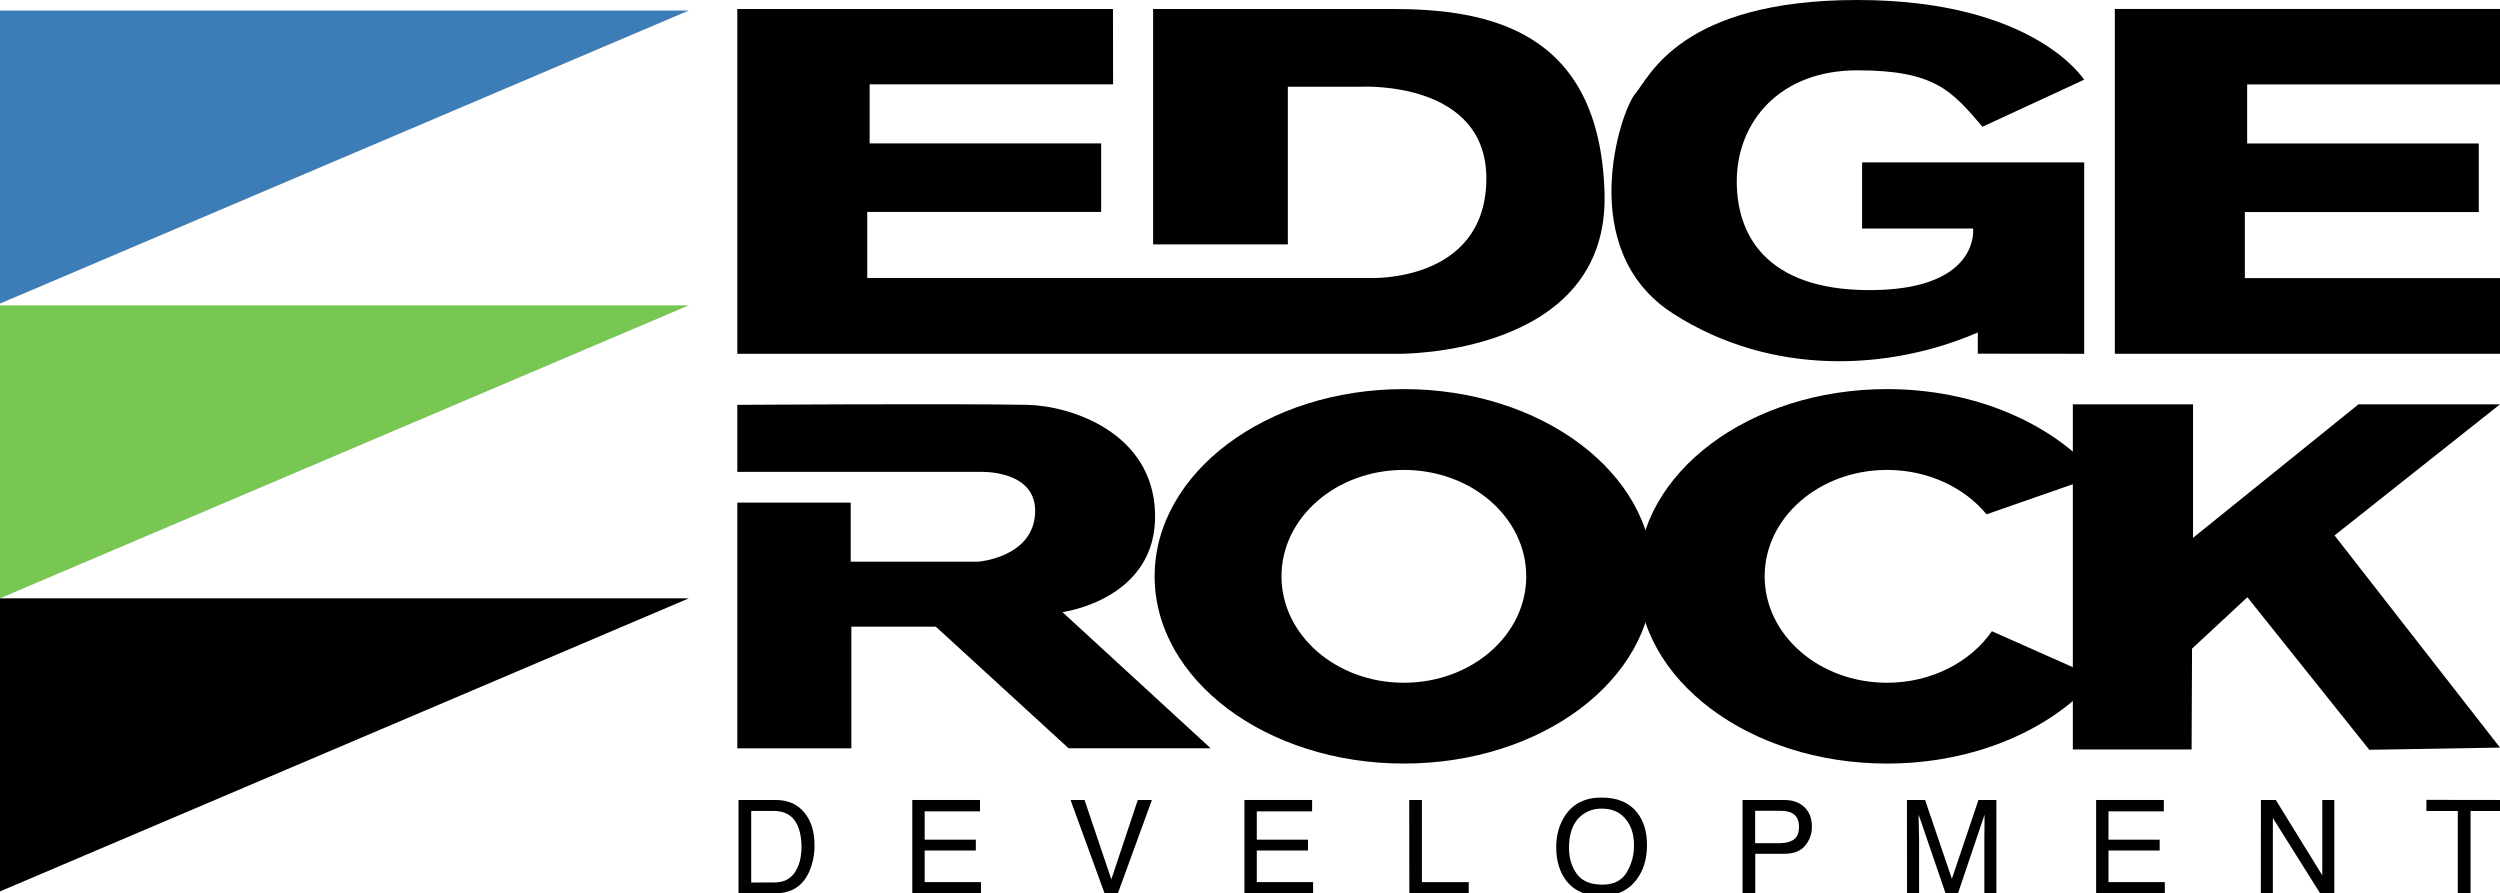 <?xml version="1.0" encoding="utf-8"?>
<!-- Generator: Adobe Illustrator 20.1.0, SVG Export Plug-In . SVG Version: 6.00 Build 0)  -->
<svg version="1.1" id="Layer_1" xmlns="http://www.w3.org/2000/svg" xmlns:xlink="http://www.w3.org/1999/xlink" x="0px" y="0px"
	 viewBox="0 0 2286 816.8" style="enable-background:new 0 0 2286 816.8;" xml:space="preserve">
<style type="text/css">
	.st0{fill:#3D7DB7;}
	.st1{fill:#79C753;}
</style>
<title>Artboard 1</title>
<g id="Layer_2">
	<polygon class="st0" points="0,9.6 0,277.6 629.9,9.6 	"/>
	<polygon class="st1" points="0,279.2 0,547.1 629.9,279.2 	"/>
	<polygon points="0,547.1 0,815.1 629.9,547.1 	"/>
	<path d="M1017.7,8.2H674.2v315.3h605c0,0,192.3,2.2,188-146.9S1361.3,8.2,1272.7,8.2h-218.3v215.3h123.2V79.3h67
		c0,0,116.7-6.3,114.5,86.5s-105.9,88.4-105.9,88.4H793v-60.4h213.9v-62.7H795.2v-54h222.6L1017.7,8.2z"/>
	<polygon points="2286,323.5 1933.8,323.5 1933.8,8.2 2286,8.2 2286,77.2 2054.8,77.2 2054.8,131.2 2266.6,131.2 2266.6,193.9 
		2052.7,193.9 2052.7,254.3 2286,254.3 	"/>
	<path d="M1905.8,323.5v-175h-203.1V209h101.5c0,0,6.5,54-88.6,56.2s-127.5-45.2-127.5-99.3S1627,64.3,1698.3,64.3
		s86.5,19,114.5,51.6l92.9-43c0,0-45.4-72.9-207.4-72.9s-190.1,70.7-203.1,85.8s-56.2,142.6,34.6,200.9s198.8,51.9,278.7,17.3v19.4
		L1905.8,323.5L1905.8,323.5z"/>
	<path d="M674.2,684.3V459.6h103.7v54h116.7c0,0,49.7-3.8,51.9-44c2.2-40.2-49.7-38.1-49.7-38.1H674.2v-61.3c0,0,199-1.3,265.3,0
		c39.1,0.8,114.8,24.9,116.7,99.3c2,78.9-84.7,90.2-84.7,90.2L1107,684.2H977.1L855.7,573h-77.2v111.3H674.2z"/>
	<path d="M1283.7,355.8c-125.9,0-227.9,76.7-227.9,171.2s102,171.2,227.9,171.2s227.9-76.6,227.9-171.2S1409.5,355.8,1283.7,355.8z
		 M1283.7,624.3c-61.8,0-111.9-43.5-111.9-97.3c0-53.8,50.1-97.3,111.9-97.3s111.9,43.5,111.9,97.3
		C1395.6,580.8,1345.5,624.3,1283.7,624.3L1283.7,624.3z"/>
	<path d="M1821.4,577.2c-19.6,28.2-55.2,47.1-95.9,47.1c-61.8,0-111.9-43.5-111.9-97.3c0-53.8,50.1-97.3,111.9-97.3
		c37.5,0,70.7,16,91,40.6l101.2-35.3c-40.5-47.6-111.4-79.2-192.2-79.2c-125.8,0-227.9,76.7-227.9,171.2s102,171.2,227.9,171.2
		c80.4,0,151-31.3,191.6-78.5L1821.4,577.2z"/>
	<polygon points="1895.4,369.7 2005.3,369.7 2005.3,491.8 2156.6,369.7 2286,369.7 2134.7,489.6 2286,683.6 2166.5,685.6 
		2055,546.1 2004.4,593.1 2004,685.3 1895.4,685.3 	"/>
	<path d="M675.3,731.5h34.1c11.6,0,20.5,4.2,26.9,12.5c5.7,7.5,8.5,17.1,8.5,28.8c0.1,8.4-1.6,16.8-5,24.6
		c-5.9,12.9-16.1,19.4-30.5,19.4h-34V731.5z M707.1,806.9c3.2,0.1,6.4-0.3,9.4-1.2c4.5-1.6,8.3-4.7,10.8-8.7
		c2.5-4.1,4.1-8.6,4.8-13.2c0.5-2.9,0.8-5.9,0.8-8.9c0-10.6-2.1-18.8-6.2-24.6c-4.1-5.8-10.7-8.8-19.8-8.8h-20V807L707.1,806.9z"/>
	<path d="M834.2,731.5h61.9v10.4h-50.6v25.9h46.8v9.9h-46.8v28.9H897v10.2h-62.8L834.2,731.5L834.2,731.5z"/>
	<path d="M991.7,731.5l24.5,72.6l24.2-72.6h12.9l-31.1,85.3H1010l-31.1-85.3H991.7z"/>
	<path d="M1137.9,731.5h61.9v10.4h-50.6v25.9h46.8v9.9h-46.8v28.9h51.5v10.2h-62.8V731.5z"/>
	<path d="M1288.6,731.5h11.6v75.1h42.8v10.2h-54.3L1288.6,731.5z"/>
	<path d="M1497.5,743.7c5.7,7.5,8.5,17.2,8.5,29c0,12.7-3.2,23.3-9.7,31.8c-7.6,9.9-18.4,14.9-32.4,14.9c-13.1,0-23.4-4.3-30.9-13
		c-6.7-8.4-10-18.9-10-31.7c0-11.5,2.9-21.4,8.6-29.6c7.3-10.5,18.2-15.8,32.6-15.8C1479.1,729.2,1490.2,734,1497.5,743.7z
		 M1487.3,798c4.6-7.6,7-16.3,6.8-25.2c0-10-2.6-18.1-7.9-24.2c-5.2-6.2-12.4-9.2-21.5-9.2c-8.8,0-16,3-21.6,9.1s-8.4,15-8.4,26.8
		c0,9.5,2.4,17.4,7.2,23.9s12.5,9.7,23.2,9.7C1475.4,809,1482.7,805.3,1487.3,798L1487.3,798z"/>
	<path d="M1593.3,731.5h38.2c7.5,0,13.6,2.1,18.3,6.4c4.6,4.3,7,10.3,7,18c0.1,6.4-2.1,12.5-6.2,17.4s-10.5,7.4-19,7.4H1605v36
		h-11.6v-85.2H1593.3z M1638.1,743.2c-2.5-1.2-6-1.8-10.4-1.8h-22.8V771h22.8c5.1,0,9.3-1.1,12.5-3.3c3.2-2.2,4.8-6.1,4.8-11.7
		C1645,749.7,1642.7,745.5,1638.1,743.2L1638.1,743.2z"/>
	<path d="M1743.7,731.5h16.6l24.5,72.1l24.3-72.1h16.4v85.3h-11v-50.3c0-1.7,0-4.6,0.1-8.7c0.1-4,0.1-8.3,0.1-12.9l-24.3,71.9H1779
		l-24.6-71.9v2.6c0,2.1,0.1,5.3,0.2,9.6c0.1,4.3,0.2,7.4,0.2,9.4v50.3h-11L1743.7,731.5z"/>
	<path d="M1916.7,731.5h61.9v10.4H1928v25.9h46.8v9.9H1928v28.9h51.5v10.2h-62.8L1916.7,731.5z"/>
	<path d="M2067.4,731.5h13.6l42.5,68.9v-68.9h11v85.3h-13l-43.2-68.8v68.8h-11L2067.4,731.5z"/>
	<path d="M2287.8,731.5v10.1h-28.7v75.1h-11.7v-75.1h-28.7v-10.2L2287.8,731.5z"/>
</g>
</svg>
